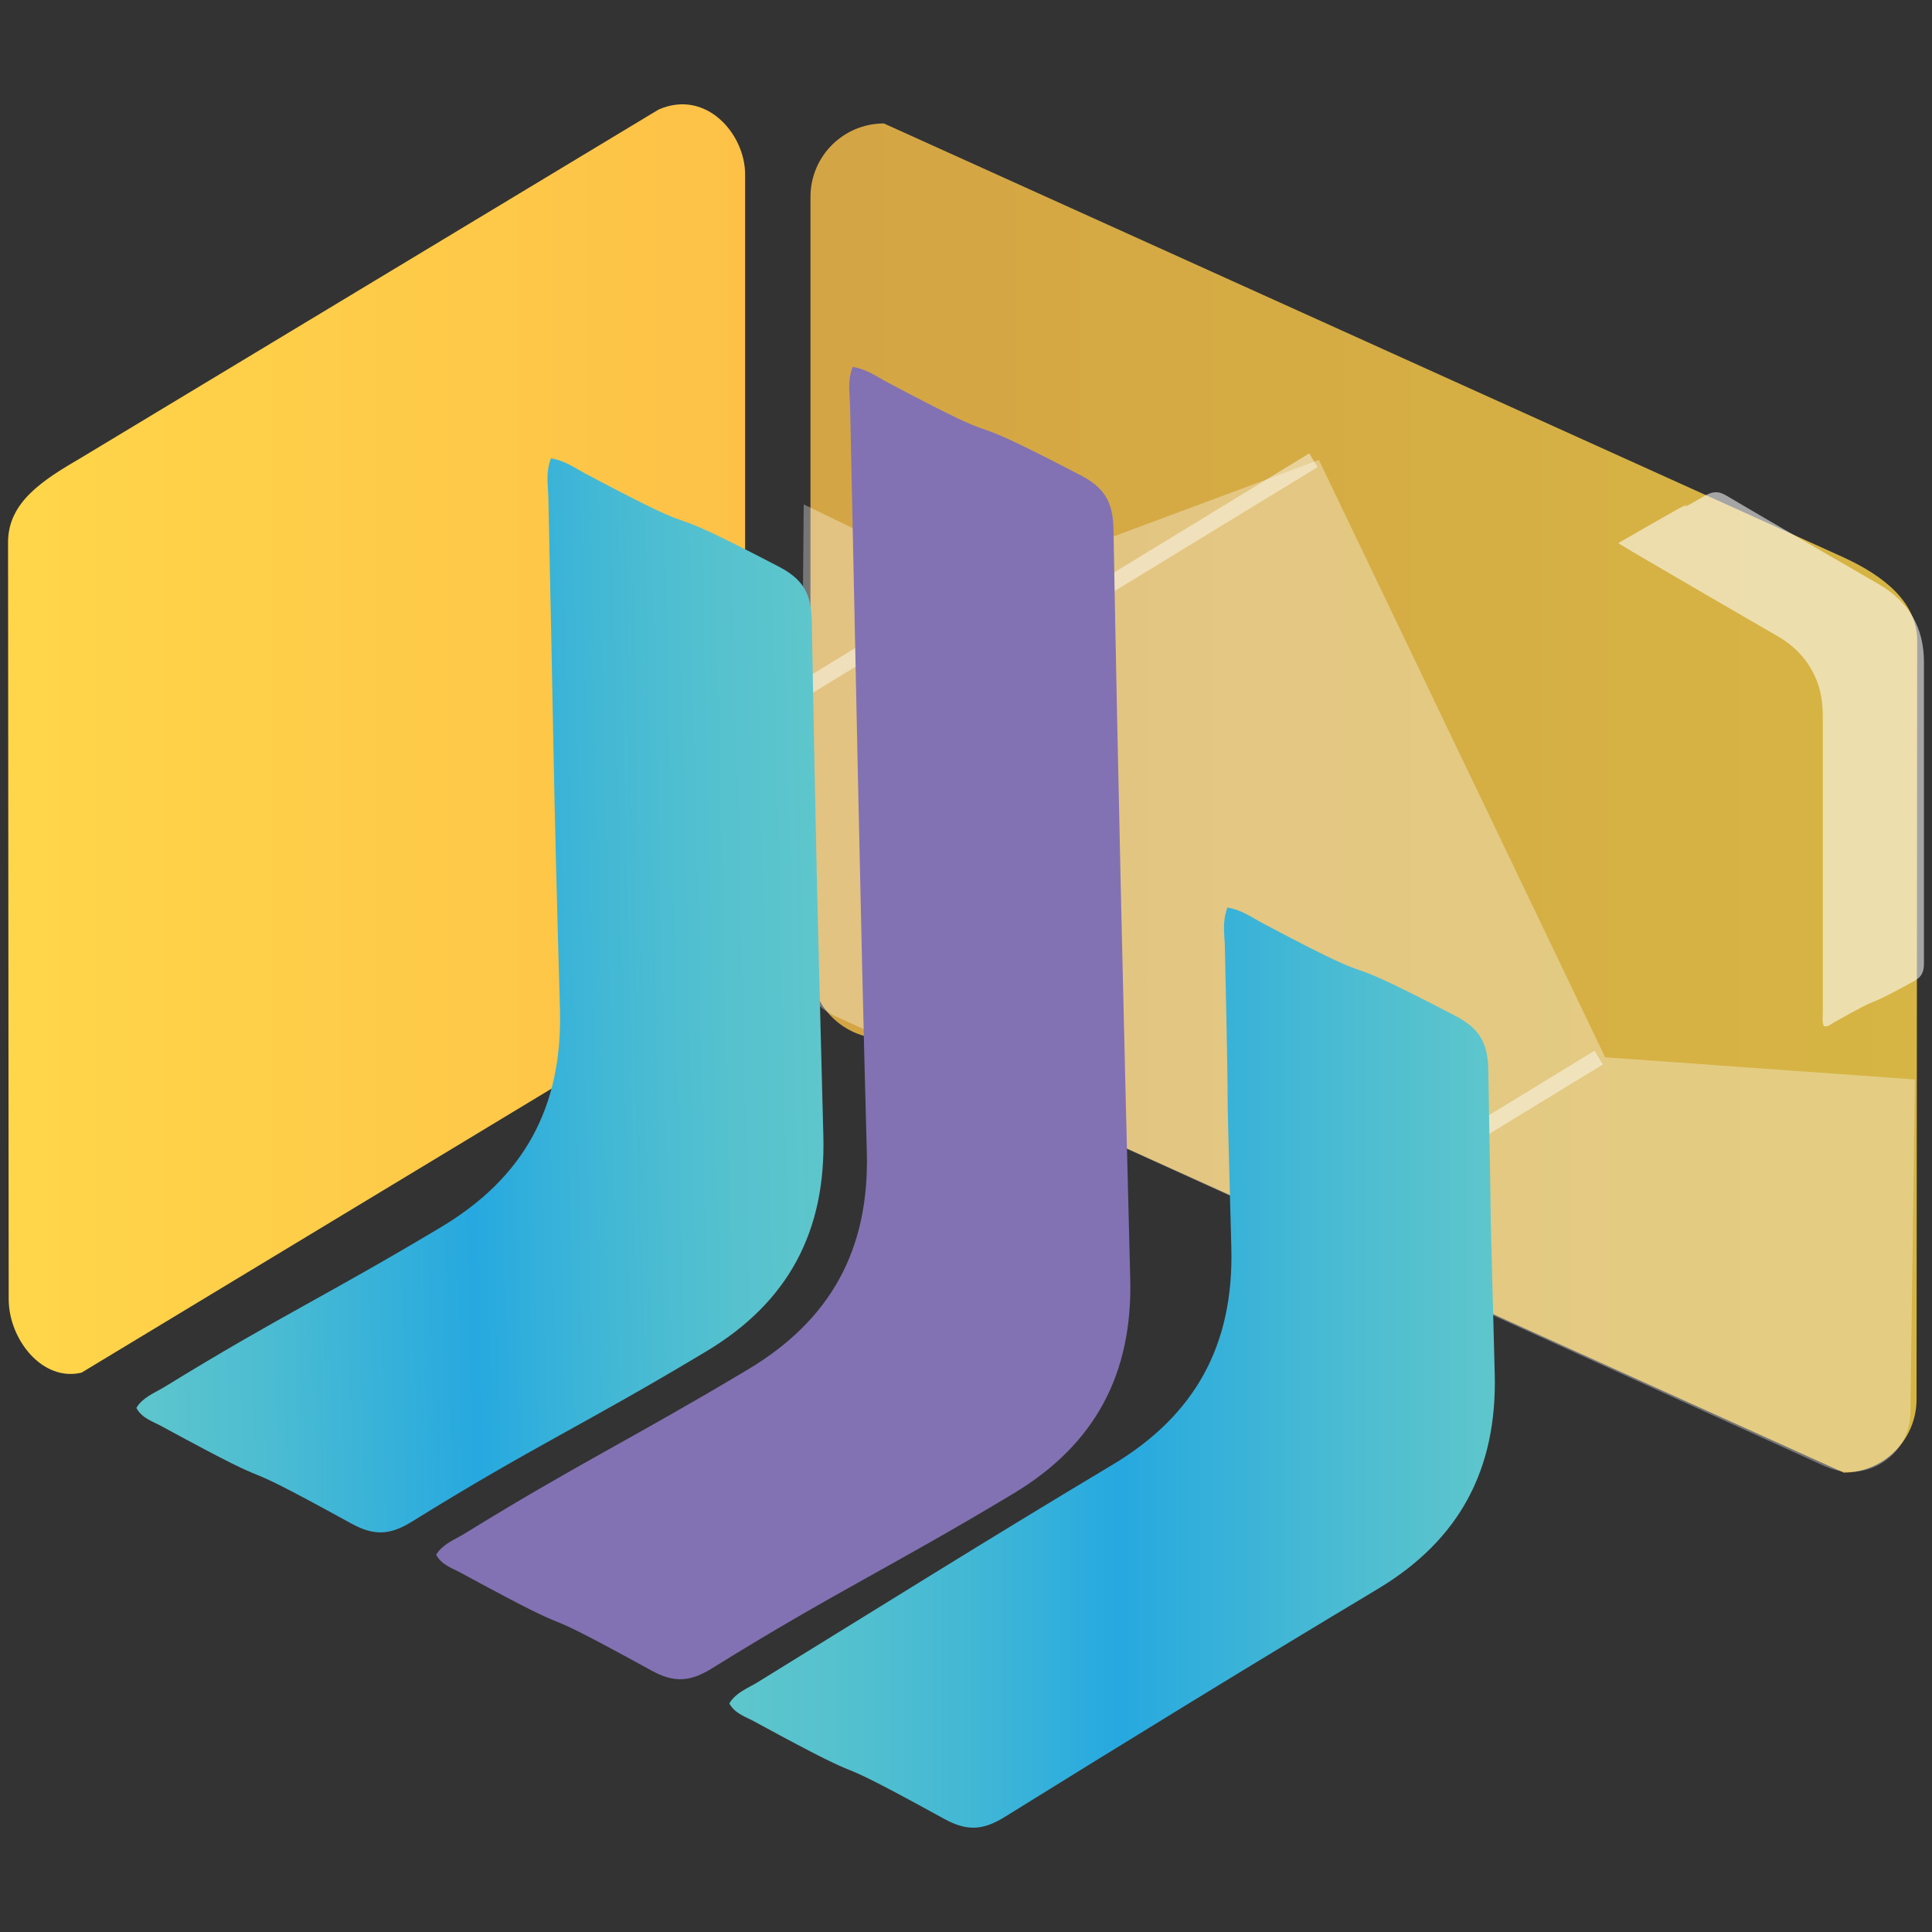 <svg width="60" height="60" viewBox="0 0 60 60" fill="none" xmlns="http://www.w3.org/2000/svg">
<rect x="0" y="0" width="60" height="60" fill="#333333" stroke="none"/>
<path opacity="0.8" d="M57.24 45.724L27.45 32.255C26.19 32.255 25.17 31.234 25.17 29.974V6.114C25.17 4.854 26.19 3.834 27.45 3.834L57.24 17.304C58.53 17.894 59.54 18.715 59.54 19.904L59.52 43.455C59.52 44.715 58.5 45.734 57.24 45.734V45.724Z" fill="url(#paint0_linear_11_110)"/>
<path opacity="0.33" d="M56.71 45.554L25.93 31.554C25.27 31.254 24.85 30.604 24.84 29.874L24.96 15.664L30.3 18.254L40.96 14.284L49.85 32.834L59.47 33.524L59.33 43.834C59.34 45.194 57.94 46.104 56.7 45.544L56.71 45.554Z" fill="white"/>
<path d="M2.54 42.624L20.86 31.554C22.12 31.554 23.14 30.534 23.14 29.274V5.414C23.14 4.154 21.92 2.754 20.45 3.404L2.54 14.204C1.32 14.914 0.25 15.594 0.25 16.844L0.27 40.344C0.27 41.604 1.33 42.934 2.55 42.624H2.54Z" fill="url(#paint1_linear_11_110)"/>
<path opacity="0.46" d="M29.81 20.994L40.79 14.294" stroke="white" stroke-width="0.5" stroke-miterlimit="10"/>
<path opacity="0.46" d="M38.68 39.544L49.65 32.844" stroke="white" stroke-width="0.5" stroke-miterlimit="10"/>
<path opacity="0.46" d="M19.12 24.964L30.1 18.254" stroke="white" stroke-width="0.5" stroke-miterlimit="10"/>
<path d="M4.24 43.734C4.42 44.054 4.75 44.144 5.02 44.294C9.45 46.704 6.49 44.884 10.91 47.314C11.6 47.694 12.1 47.684 12.78 47.264C16.63 44.874 18.06 44.294 21.94 41.964C24.49 40.434 25.65 38.234 25.57 35.274C25.37 27.514 25.35 27.014 25.21 19.254C25.19 18.404 24.91 17.974 24.18 17.594C19.71 15.264 22.66 17.084 18.21 14.724C17.87 14.544 17.55 14.304 17.11 14.234C16.94 14.674 17.02 15.064 17.03 15.454C17.2 23.174 17.17 23.644 17.39 31.364C17.47 34.384 16.27 36.574 13.69 38.114C9.99 40.324 8.77 40.824 5.09 43.084C4.79 43.264 4.44 43.394 4.24 43.714V43.734Z" fill="url(#paint2_linear_11_110)"/>
<path d="M13.55 48.294C13.73 48.614 14.06 48.705 14.33 48.855C18.76 51.264 15.8 49.444 20.22 51.874C20.91 52.255 21.41 52.245 22.09 51.825C25.94 49.434 27.59 48.715 31.47 46.385C34.02 44.855 35.18 42.654 35.1 39.694C34.9 31.934 34.72 24.174 34.58 16.415C34.56 15.565 34.28 15.134 33.55 14.755C29.08 12.425 32.03 14.245 27.58 11.884C27.24 11.704 26.92 11.464 26.48 11.395C26.31 11.835 26.39 12.225 26.4 12.614C26.57 20.334 26.71 28.064 26.92 35.785C27 38.804 25.8 40.995 23.22 42.535C19.52 44.745 18.07 45.385 14.4 47.645C14.1 47.825 13.75 47.955 13.55 48.275V48.294Z" fill="#8272B3"/>
<path d="M22.65 52.905C22.83 53.225 23.16 53.315 23.43 53.465C27.86 55.875 24.9 54.055 29.32 56.485C30.01 56.865 30.51 56.855 31.19 56.435C35.04 54.045 38.9 51.675 42.79 49.345C45.34 47.815 46.5 45.615 46.42 42.655C46.22 34.895 46.36 40.965 46.22 33.205C46.2 32.355 45.92 31.925 45.19 31.545C40.72 29.215 43.67 31.035 39.22 28.675C38.88 28.495 38.56 28.255 38.12 28.185C37.95 28.625 38.03 29.015 38.04 29.405C38.21 37.125 38.03 31.025 38.24 38.745C38.32 41.765 37.12 43.955 34.54 45.495C30.84 47.705 27.18 49.995 23.51 52.255C23.21 52.435 22.86 52.565 22.66 52.885L22.65 52.905Z" fill="url(#paint3_linear_11_110)"/>
<path opacity="0.56" d="M50.26 16.865C50.8 16.555 51.28 16.275 51.76 16.005C53.11 15.235 51.59 16.185 52.93 15.405C53.17 15.265 53.36 15.235 53.62 15.395C55.19 16.325 56.77 17.225 58.35 18.145C59.28 18.685 59.75 19.485 59.75 20.565C59.75 23.685 59.75 26.805 59.75 29.925C59.75 30.185 59.68 30.335 59.45 30.465C57.66 31.455 58.74 30.745 56.95 31.755C56.86 31.805 56.77 31.905 56.64 31.865C56.58 31.715 56.61 31.565 56.61 31.405C56.61 28.385 56.61 25.365 56.61 22.345C56.61 22.005 56.59 21.665 56.49 21.335C56.27 20.635 55.83 20.115 55.2 19.755C53.71 18.895 52.22 18.025 50.73 17.155C50.6 17.075 50.46 16.995 50.27 16.875L50.26 16.865Z" fill="white"/>
<defs>
<linearGradient id="paint0_linear_11_110" x1="59.54" y1="24.785" x2="25.17" y2="24.785" gradientUnits="userSpaceOnUse">
<stop stop-color="#FFD649"/>
<stop offset="1" stop-color="#FDC148"/>
</linearGradient>
<linearGradient id="paint1_linear_11_110" x1="0.24" y1="22.954" x2="23.13" y2="22.954" gradientUnits="userSpaceOnUse">
<stop stop-color="#FFD649"/>
<stop offset="1" stop-color="#FDC148"/>
</linearGradient>
<linearGradient id="paint2_linear_11_110" x1="25.511" y1="30.554" x2="3.977" y2="31.054" gradientUnits="userSpaceOnUse">
<stop stop-color="#5EC6CC"/>
<stop offset="0.13" stop-color="#56C2CE"/>
<stop offset="0.31" stop-color="#43B8D5"/>
<stop offset="0.51" stop-color="#26A9E0"/>
<stop offset="0.53" stop-color="#29AADE"/>
<stop offset="0.84" stop-color="#4FBED1"/>
<stop offset="1" stop-color="#5EC6CC"/>
</linearGradient>
<linearGradient id="paint3_linear_11_110" x1="22.65" y1="42.475" x2="46.41" y2="42.475" gradientUnits="userSpaceOnUse">
<stop stop-color="#5EC6CC"/>
<stop offset="0.13" stop-color="#56C2CE"/>
<stop offset="0.31" stop-color="#43B8D5"/>
<stop offset="0.51" stop-color="#26A9E0"/>
<stop offset="0.53" stop-color="#29AADE"/>
<stop offset="0.84" stop-color="#4FBED1"/>
<stop offset="1" stop-color="#5EC6CC"/>
</linearGradient>
</defs>
</svg>
